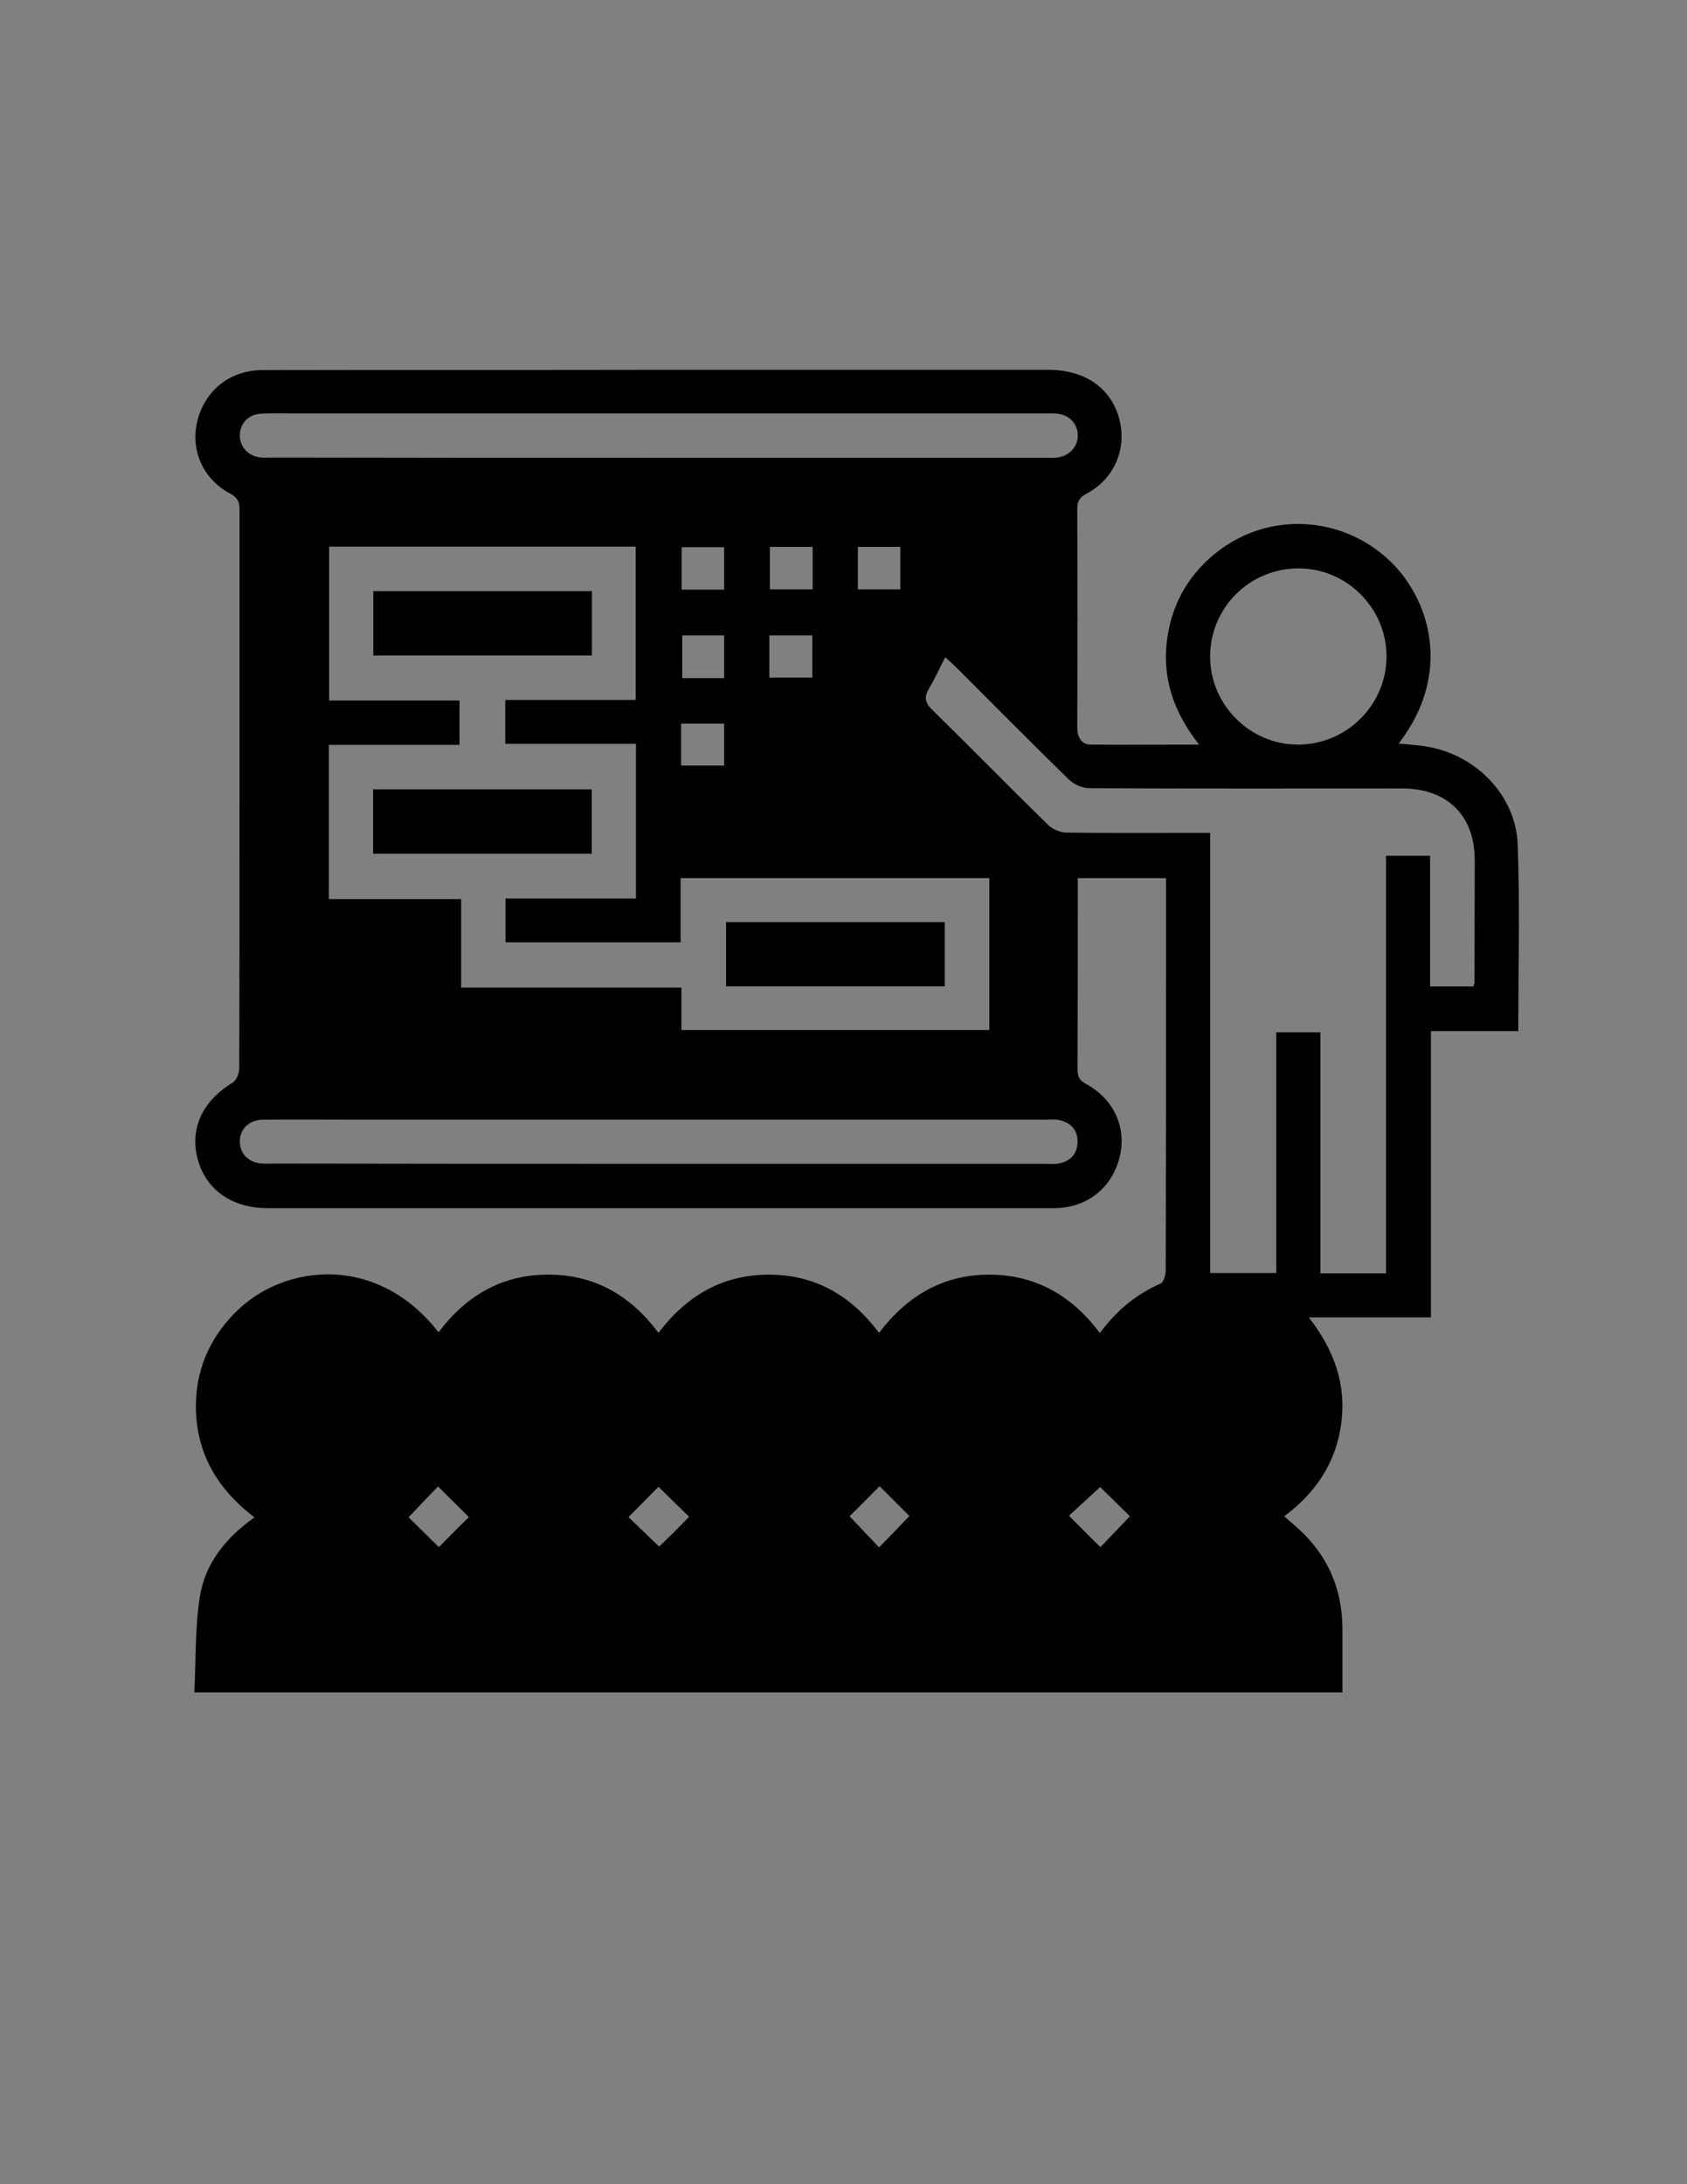 <?xml version="1.0" encoding="utf-8"?>
<!-- Generator: Adobe Illustrator 19.0.0, SVG Export Plug-In . SVG Version: 6.00 Build 0)  -->
<svg version="1.1" id="Calque_1" xmlns="http://www.w3.org/2000/svg" xmlns:xlink="http://www.w3.org/1999/xlink" x="0px" y="0px"
	 viewBox="0 0 612 792" style="enable-background:new 0 0 612 792;" xml:space="preserve">
<rect x="0" y="0" width="612" height="792" fill="#808080" stroke="none"/>
<style type="text/css">
	.st0{fill:#FFFFFF;}
</style>
<g>
	<path d="M435,270c-10.2-12.9-14.2-26.7-10.9-42.2c2.4-11.3,8.4-20.6,17.5-27.7c18.6-14.6,45-13.2,62.3,3
		c14.7,13.7,23.3,40.9,3.5,66.5c3.9,0.4,7.6,0.6,11.2,1.3c17.4,3.3,31.4,17.9,32,35.5c0.8,22.3,0.2,44.6,0.2,67.5
		c-10.5,0-20.9,0-31.7,0c0,34.8,0,69.1,0,103.8c-14.6,0-28.9,0-44.3,0c9.2,11.8,13.6,24.2,11.8,38.2c-1.8,14.1-9,25.2-20.7,33.9
		c1.2,1.1,2.3,2.1,3.4,3c11.6,9.8,17.6,22.3,17.7,37.6c0,7.6,0,15.3,0,23.3c-138.7,0-277,0-416.5,0c0.6-11.6,0.2-23.3,2-34.7
		c1.9-12.1,9.4-21.4,19.8-28.8c-14.2-10.8-21.8-24.6-21.2-42.2c0.5-13.1,5.9-24.1,15.3-33.1c17.1-16.3,50.3-20.5,72.7,8.2
		c10-13.3,23.1-21,39.9-20.9c16.7,0,29.7,7.5,39.9,21.1c10.1-13.4,23.2-21.1,40-21.1c16.7,0,29.7,7.4,40,21.1
		c10.1-13.3,23.1-21.1,39.9-21.1c16.8,0,30,7.5,40.2,21.2c6-8.2,13.2-14.1,22.1-18c1.1-0.5,1.8-3.2,1.8-4.9c0.1-36,0.1-72,0.1-108
		c0-11.3,0-22.6,0-34.1c-10.7,0-21,0-32,0c0,1.7,0,3.5,0,5.2c0,21.3,0,42.7-0.1,64c0,2.5,0.5,4.1,3,5.4c10.3,5.5,15,16.1,12.2,26.9
		c-2.9,11.1-12,18.2-23.9,18.2c-67,0-134,0-201,0c-28,0-56,0-84,0c-12.9,0-22.3-6.5-25.4-17.5c-3.1-11.2,1.5-21.3,12.7-28.1
		c1.3-0.8,2.3-3.4,2.3-5.1c0.1-31.8,0.1-63.7,0.1-95.5c0-35.7,0-71.3,0-107c0-2.7-0.5-4.3-3.2-5.8c-10.1-5.3-14.7-15.9-12.1-26.5
		c2.8-11.1,11.9-18.4,23.7-18.4c48.2-0.1,96.3,0,144.5-0.1c46.8,0,93.7,0,140.5,0c13.1,0,22.5,6.4,25.6,17.3
		c3.1,11-1.4,22.1-11.7,27.6c-2.7,1.4-3.4,2.9-3.4,5.7c0.1,26.3,0.1,52.7,0,79c0,3.5,1.4,6.2,4.8,6.3C408.6,270.1,421.3,270,435,270
		z M358.9,318.4c-37.5,0-74.6,0-112,0c0,8,0,15.6,0,23.3c-21.4,0-42.5,0-63.5,0c0-5.4,0-10.4,0-15.9c16,0,31.6,0,47.3,0
		c0-18.8,0-37.2,0-56.1c-16.1,0-31.8,0-47.4,0c0-5.5,0-10.4,0-15.9c16,0,31.7,0,47.3,0c0-18.9,0-37.3,0-55.6c-37.3,0-74.3,0-111.2,0
		c0,18.7,0,37.1,0,55.8c16,0,31.6,0,47.3,0c0,5.4,0,10.5,0,16.1c-16,0-31.8,0-47.4,0c0,18.8,0,37.1,0,55.9c16,0,31.7,0,48,0
		c0,10.9,0,21.3,0,32.1c26.8,0,53.1,0,79.9,0c0,5.4,0,10.5,0,15.4c37.6,0,74.6,0,111.7,0C358.9,355,358.9,336.9,358.9,318.4z
		 M534.5,357.7c0.2-0.7,0.4-1,0.4-1.3c0-14.8,0.1-29.7,0.1-44.5c0-16.2-10-26-26.3-26c-37.8,0-75.6,0.1-113.5-0.1
		c-2.5,0-5.5-1.3-7.3-3c-13.8-13.5-27.4-27.2-41.1-40.9c-1.1-1.1-2.4-2.2-3.9-3.6c-2.1,4.1-3.8,7.9-5.9,11.4c-1.8,3-1.5,5,1.1,7.6
		c14.2,13.9,28,28,42.2,41.9c1.6,1.5,4.2,2.6,6.4,2.7c14.3,0.2,28.7,0.1,43,0.1c2.9,0,5.9,0,9.3,0c0,53.6,0,106.7,0,159.6
		c8.3,0,16,0,24,0c0-29.3,0-58.2,0-87.3c5.4,0,10.5,0,16,0c0,29.4,0,58.4,0,87.4c8.1,0,15.7,0,23.8,0c0-50.6,0-101,0-151.4
		c5.6,0,10.6,0,16,0c0,16,0,31.6,0,47.4C524.4,357.7,529.3,357.7,534.5,357.7z M239.1,166c46.8,0,93.6,0,140.4,0
		c1.3,0,2.7,0.1,4-0.1c4.3-0.5,7.5-3.8,7.5-8c0-4.2-3.1-7.5-7.5-7.9c-1.7-0.2-3.3-0.1-5-0.1c-90.8,0-181.5,0-272.3,0
		c-3.8,0-7.7-0.1-11.5,0.1c-4.5,0.2-7.6,3.5-7.7,7.7c-0.1,4.3,3.1,7.8,7.7,8.2c1.5,0.1,3,0,4.5,0C145.9,166,192.5,166,239.1,166z
		 M239,422c46.6,0,93.3,0,139.9,0c1.7,0,3.4,0.2,5-0.1c4.3-0.7,6.9-3.4,7-7.8c0.1-4.4-2.5-7.1-6.8-8c-1.4-0.3-3-0.1-4.5-0.1
		c-82.9,0-165.9,0-248.8,0c-11.8,0-23.7-0.1-35.5,0c-5,0.1-8.4,3.5-8.3,8.1c0.1,4.4,3.3,7.5,8.1,7.8c1.5,0.1,3,0,4.5,0
		C146.1,422,192.5,422,239,422z M470.9,270c17.6,0,32.1-14.4,32.1-32c0-17.4-14.3-31.8-31.7-31.9c-17.8-0.1-32.2,14.1-32.3,31.8
		C438.9,255.4,453.3,270,470.9,270z M170.1,550.1c-3.6-3.6-7.8-7.7-11.2-11.1c-3.4,3.5-7.5,7.8-10.7,11.2c3.4,3.3,7.6,7.4,11,10.8
		C162.5,557.7,166.6,553.5,170.1,550.1z M250,550c-3.6-3.5-7.9-7.7-11.1-10.9c-3.4,3.4-7.5,7.6-10.9,11c3.4,3.3,7.8,7.5,11.1,10.7
		C242.5,557.6,246.6,553.5,250,550z M319.1,538.9c-3.6,3.6-7.7,7.8-10.9,10.9c3.3,3.5,7.5,7.9,10.7,11.3c3.6-3.7,7.7-7.9,11-11.4
		C326.7,546.5,322.5,542.3,319.1,538.9z M399.1,539.2c-3.5,3.3-8,7.3-11.3,10.4c3.8,3.8,7.9,8,11.4,11.4c3.3-3.4,7.5-7.8,10.7-11.2
		C406.5,546.5,402.3,542.3,399.1,539.2z M262.7,213.8c0-5.4,0-10.4,0-15.4c-5.4,0-10.4,0-15.4,0c0,5.3,0,10.2,0,15.4
		C252.4,213.8,257.3,213.8,262.7,213.8z M294.8,198.3c-5.5,0-10.4,0-15.5,0c0,5.3,0,10.3,0,15.4c5.4,0,10.4,0,15.5,0
		C294.8,208.4,294.8,203.5,294.8,198.3z M311.2,213.7c5.3,0,10.3,0,15.4,0c0-5.3,0-10.4,0-15.4c-5.4,0-10.4,0-15.4,0
		C311.2,203.7,311.2,208.6,311.2,213.7z M262.7,245.9c0-5.5,0-10.5,0-15.5c-5.4,0-10.4,0-15.2,0c0,5.4,0,10.4,0,15.5
		C252.6,245.9,257.4,245.9,262.7,245.9z M279.1,245.7c5.5,0,10.5,0,15.6,0c0-5.4,0-10.4,0-15.3c-5.4,0-10.4,0-15.6,0
		C279.1,235.6,279.1,240.4,279.1,245.7z M247.1,277.6c5.2,0,10.3,0,15.6,0c0-5.2,0-10.2,0-15.2c-5.4,0-10.4,0-15.6,0
		C247.1,267.6,247.1,272.4,247.1,277.6z"/>
	<path class="st0" d="M214.8,214.3c-26.8,0-53.2,0-79.4,0c0,8.1,0,15.8,0,23.4c26.7,0,52.9,0,79.4,0
		C214.8,229.9,214.8,222.3,214.8,214.3z M135.3,286.2c0,8,0,15.8,0,23.4c26.7,0,53.1,0,79.4,0c0-8,0-15.6,0-23.4
		C188.3,286.2,162,286.2,135.3,286.2z M342.8,334.3c-26.8,0-53.2,0-79.4,0c0,8.1,0,15.8,0,23.4c26.7,0,52.9,0,79.4,0
		C342.8,349.9,342.8,342.3,342.8,334.3z"/>
	<path d="M214.8,214.3c0,7.9,0,15.5,0,23.4c-26.5,0-52.7,0-79.4,0c0-7.6,0-15.3,0-23.4C161.6,214.3,188,214.3,214.8,214.3z"/>
	<path d="M135.3,286.2c26.7,0,52.9,0,79.4,0c0,7.8,0,15.4,0,23.4c-26.4,0-52.7,0-79.4,0C135.3,302,135.3,294.3,135.3,286.2z"/>
	<path d="M342.8,334.3c0,7.9,0,15.5,0,23.4c-26.5,0-52.7,0-79.4,0c0-7.6,0-15.3,0-23.4C289.6,334.3,316,334.3,342.8,334.3z"/>
</g>
</svg>
